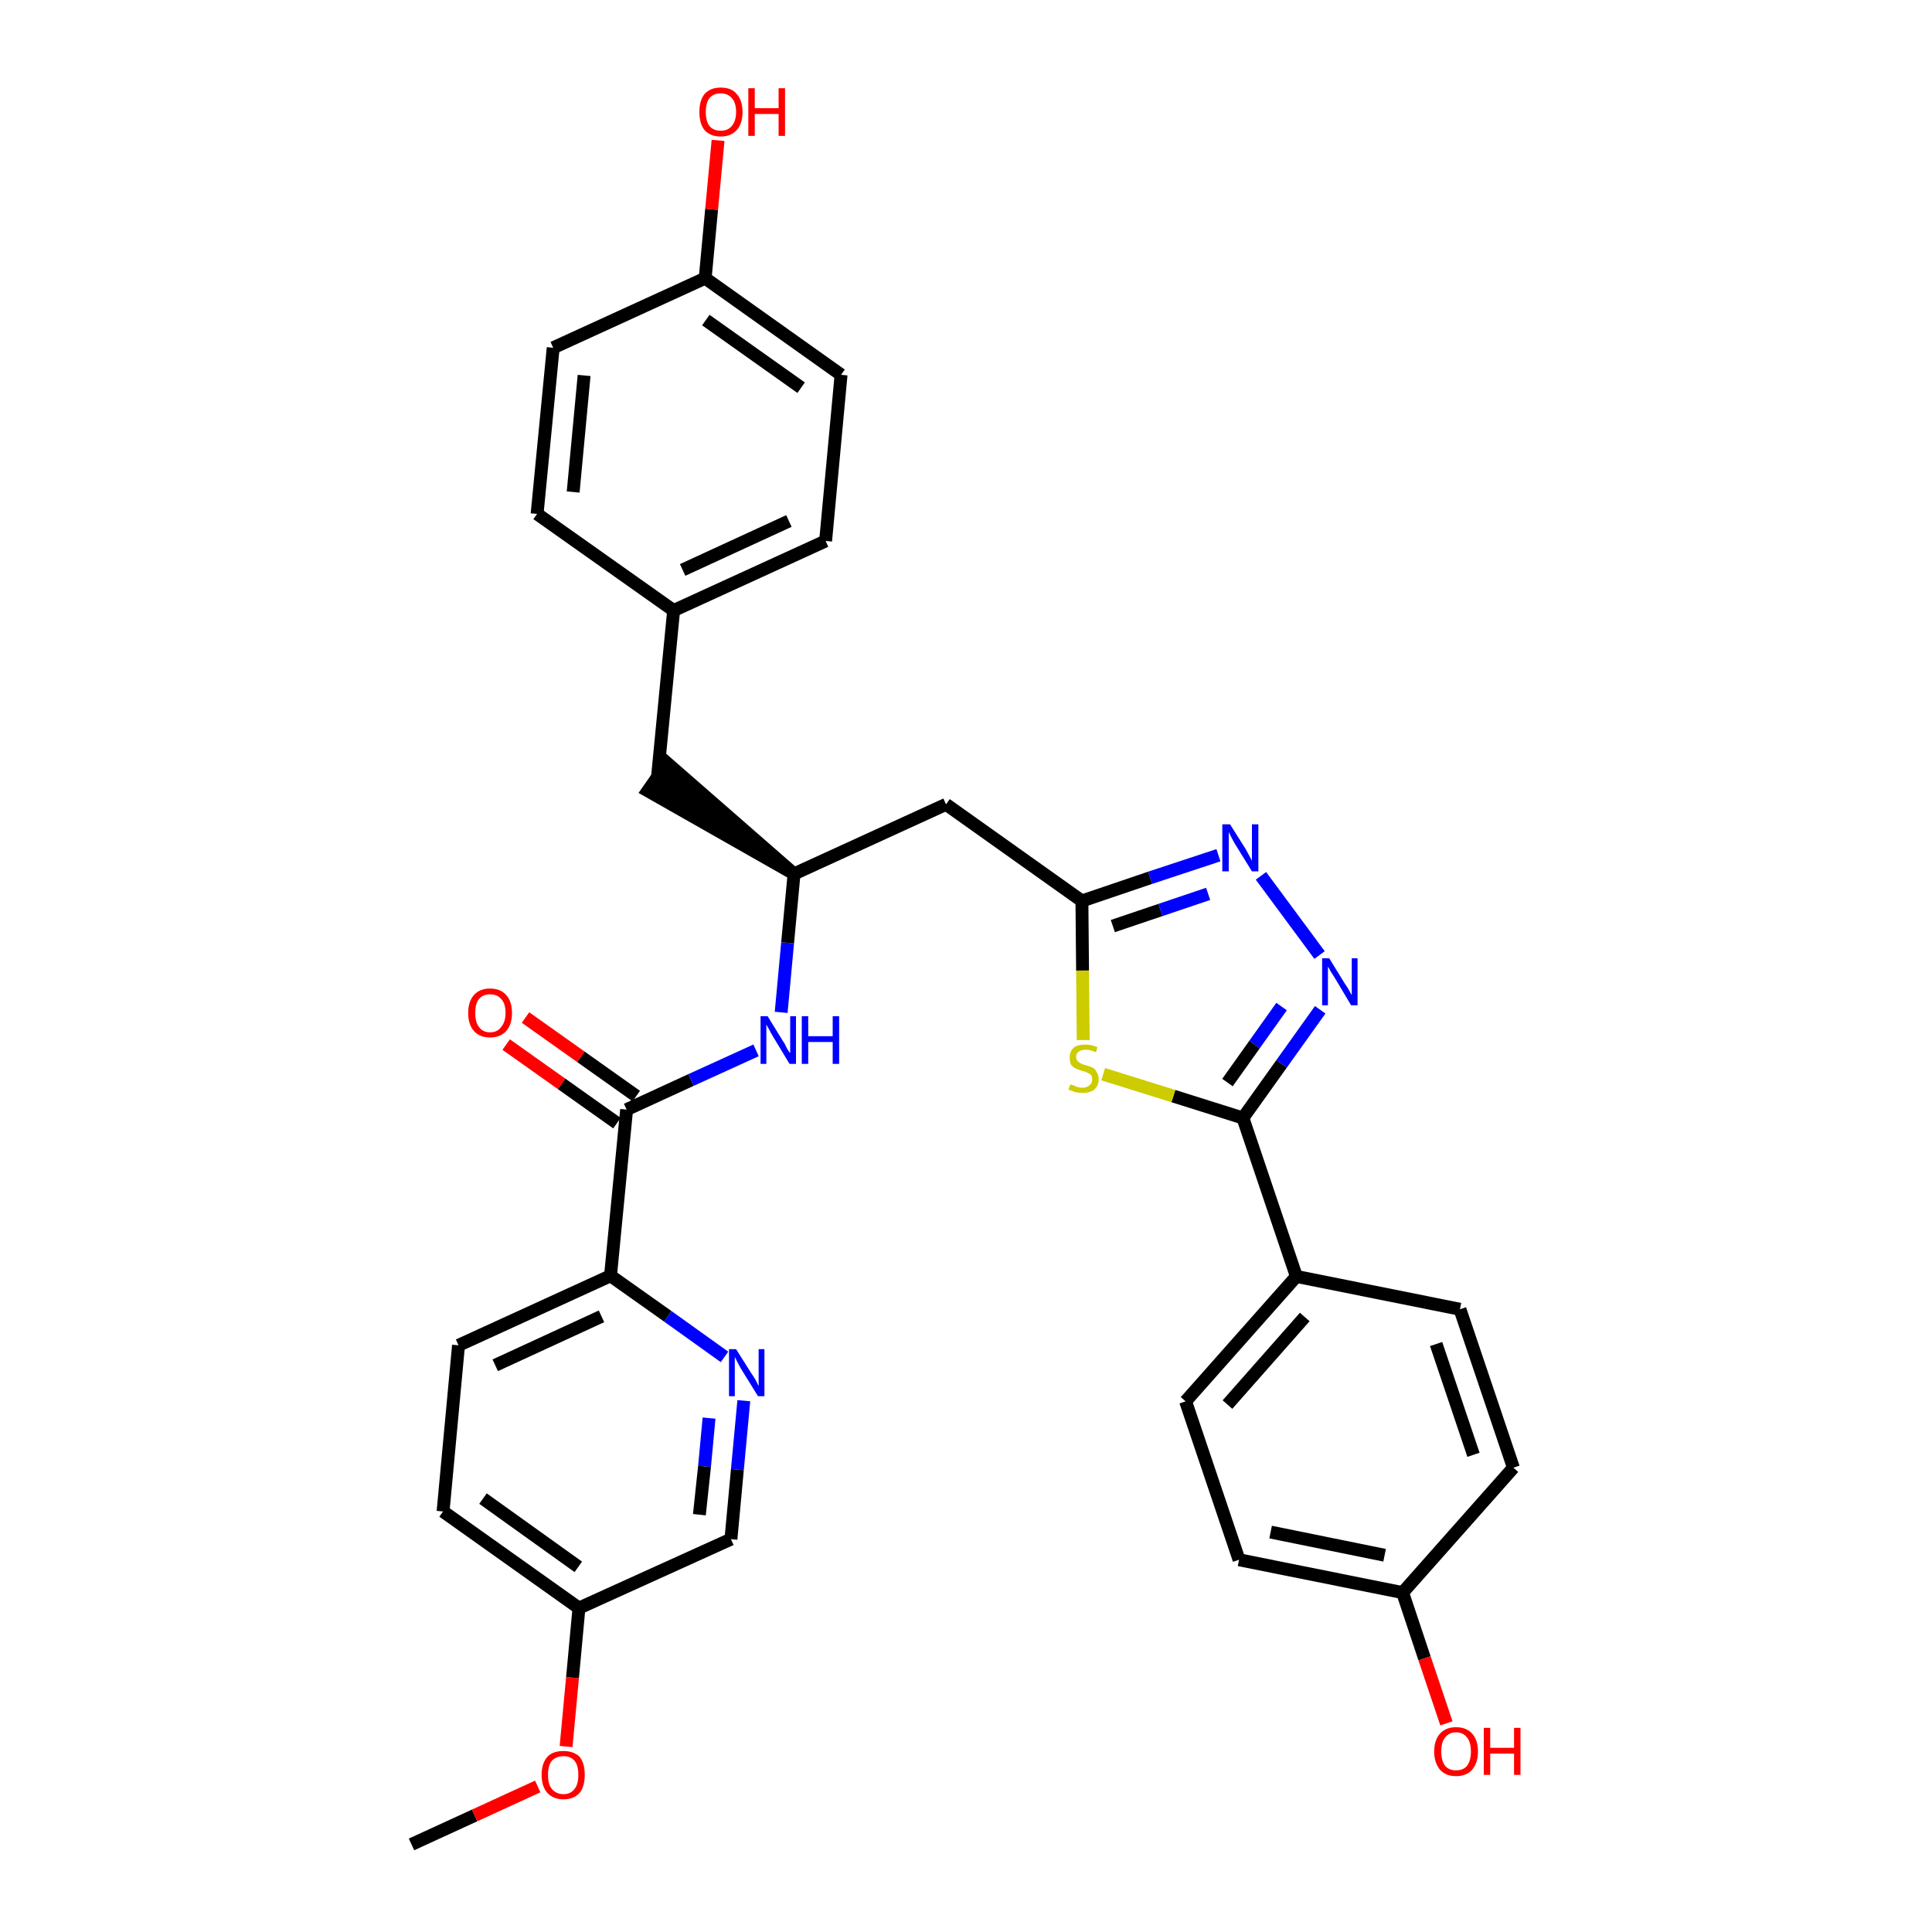 <?xml version='1.0' encoding='iso-8859-1'?>
<svg version='1.1' baseProfile='full'
              xmlns='http://www.w3.org/2000/svg'
                      xmlns:rdkit='http://www.rdkit.org/xml'
                      xmlns:xlink='http://www.w3.org/1999/xlink'
                  xml:space='preserve'
width='300px' height='300px' viewBox='0 0 300 300'>
<!-- END OF HEADER -->
<path class='bond-0 atom-0 atom-1' d='M 63.9,286.4 L 73.7,281.9' style='fill:none;fill-rule:evenodd;stroke:#000000;stroke-width:2.0px;stroke-linecap:butt;stroke-linejoin:miter;stroke-opacity:1' />
<path class='bond-0 atom-0 atom-1' d='M 73.7,281.9 L 83.5,277.4' style='fill:none;fill-rule:evenodd;stroke:#FF0000;stroke-width:2.0px;stroke-linecap:butt;stroke-linejoin:miter;stroke-opacity:1' />
<path class='bond-1 atom-1 atom-2' d='M 87.9,271.2 L 88.9,260.5' style='fill:none;fill-rule:evenodd;stroke:#FF0000;stroke-width:2.0px;stroke-linecap:butt;stroke-linejoin:miter;stroke-opacity:1' />
<path class='bond-1 atom-1 atom-2' d='M 88.9,260.5 L 89.9,249.7' style='fill:none;fill-rule:evenodd;stroke:#000000;stroke-width:2.0px;stroke-linecap:butt;stroke-linejoin:miter;stroke-opacity:1' />
<path class='bond-2 atom-2 atom-3' d='M 89.9,249.7 L 68.8,234.7' style='fill:none;fill-rule:evenodd;stroke:#000000;stroke-width:2.0px;stroke-linecap:butt;stroke-linejoin:miter;stroke-opacity:1' />
<path class='bond-2 atom-2 atom-3' d='M 89.8,243.3 L 75.0,232.7' style='fill:none;fill-rule:evenodd;stroke:#000000;stroke-width:2.0px;stroke-linecap:butt;stroke-linejoin:miter;stroke-opacity:1' />
<path class='bond-32 atom-32 atom-2' d='M 113.5,239.0 L 89.9,249.7' style='fill:none;fill-rule:evenodd;stroke:#000000;stroke-width:2.0px;stroke-linecap:butt;stroke-linejoin:miter;stroke-opacity:1' />
<path class='bond-3 atom-3 atom-4' d='M 68.8,234.7 L 71.2,208.9' style='fill:none;fill-rule:evenodd;stroke:#000000;stroke-width:2.0px;stroke-linecap:butt;stroke-linejoin:miter;stroke-opacity:1' />
<path class='bond-4 atom-4 atom-5' d='M 71.2,208.9 L 94.8,198.1' style='fill:none;fill-rule:evenodd;stroke:#000000;stroke-width:2.0px;stroke-linecap:butt;stroke-linejoin:miter;stroke-opacity:1' />
<path class='bond-4 atom-4 atom-5' d='M 76.9,212.0 L 93.4,204.4' style='fill:none;fill-rule:evenodd;stroke:#000000;stroke-width:2.0px;stroke-linecap:butt;stroke-linejoin:miter;stroke-opacity:1' />
<path class='bond-5 atom-5 atom-6' d='M 94.8,198.1 L 97.3,172.3' style='fill:none;fill-rule:evenodd;stroke:#000000;stroke-width:2.0px;stroke-linecap:butt;stroke-linejoin:miter;stroke-opacity:1' />
<path class='bond-30 atom-5 atom-31' d='M 94.8,198.1 L 103.7,204.4' style='fill:none;fill-rule:evenodd;stroke:#000000;stroke-width:2.0px;stroke-linecap:butt;stroke-linejoin:miter;stroke-opacity:1' />
<path class='bond-30 atom-5 atom-31' d='M 103.7,204.4 L 112.5,210.7' style='fill:none;fill-rule:evenodd;stroke:#0000FF;stroke-width:2.0px;stroke-linecap:butt;stroke-linejoin:miter;stroke-opacity:1' />
<path class='bond-6 atom-6 atom-7' d='M 98.8,170.2 L 90.2,164.1' style='fill:none;fill-rule:evenodd;stroke:#000000;stroke-width:2.0px;stroke-linecap:butt;stroke-linejoin:miter;stroke-opacity:1' />
<path class='bond-6 atom-6 atom-7' d='M 90.2,164.1 L 81.6,158.0' style='fill:none;fill-rule:evenodd;stroke:#FF0000;stroke-width:2.0px;stroke-linecap:butt;stroke-linejoin:miter;stroke-opacity:1' />
<path class='bond-6 atom-6 atom-7' d='M 95.8,174.4 L 87.2,168.3' style='fill:none;fill-rule:evenodd;stroke:#000000;stroke-width:2.0px;stroke-linecap:butt;stroke-linejoin:miter;stroke-opacity:1' />
<path class='bond-6 atom-6 atom-7' d='M 87.2,168.3 L 78.6,162.2' style='fill:none;fill-rule:evenodd;stroke:#FF0000;stroke-width:2.0px;stroke-linecap:butt;stroke-linejoin:miter;stroke-opacity:1' />
<path class='bond-7 atom-6 atom-8' d='M 97.3,172.3 L 107.3,167.7' style='fill:none;fill-rule:evenodd;stroke:#000000;stroke-width:2.0px;stroke-linecap:butt;stroke-linejoin:miter;stroke-opacity:1' />
<path class='bond-7 atom-6 atom-8' d='M 107.3,167.7 L 117.4,163.1' style='fill:none;fill-rule:evenodd;stroke:#0000FF;stroke-width:2.0px;stroke-linecap:butt;stroke-linejoin:miter;stroke-opacity:1' />
<path class='bond-8 atom-8 atom-9' d='M 121.3,157.2 L 122.3,146.4' style='fill:none;fill-rule:evenodd;stroke:#0000FF;stroke-width:2.0px;stroke-linecap:butt;stroke-linejoin:miter;stroke-opacity:1' />
<path class='bond-8 atom-8 atom-9' d='M 122.3,146.4 L 123.3,135.7' style='fill:none;fill-rule:evenodd;stroke:#000000;stroke-width:2.0px;stroke-linecap:butt;stroke-linejoin:miter;stroke-opacity:1' />
<path class='bond-9 atom-9 atom-10' d='M 123.3,135.7 L 103.6,118.5 L 100.6,122.8 Z' style='fill:#000000;fill-rule:evenodd;fill-opacity:1;stroke:#000000;stroke-width:2.0px;stroke-linecap:butt;stroke-linejoin:miter;stroke-opacity:1;' />
<path class='bond-17 atom-9 atom-18' d='M 123.3,135.7 L 146.9,124.9' style='fill:none;fill-rule:evenodd;stroke:#000000;stroke-width:2.0px;stroke-linecap:butt;stroke-linejoin:miter;stroke-opacity:1' />
<path class='bond-10 atom-10 atom-11' d='M 102.1,120.6 L 104.6,94.8' style='fill:none;fill-rule:evenodd;stroke:#000000;stroke-width:2.0px;stroke-linecap:butt;stroke-linejoin:miter;stroke-opacity:1' />
<path class='bond-11 atom-11 atom-12' d='M 104.6,94.8 L 128.2,84.0' style='fill:none;fill-rule:evenodd;stroke:#000000;stroke-width:2.0px;stroke-linecap:butt;stroke-linejoin:miter;stroke-opacity:1' />
<path class='bond-11 atom-11 atom-12' d='M 106.0,88.5 L 122.5,80.9' style='fill:none;fill-rule:evenodd;stroke:#000000;stroke-width:2.0px;stroke-linecap:butt;stroke-linejoin:miter;stroke-opacity:1' />
<path class='bond-33 atom-17 atom-11' d='M 83.4,79.8 L 104.6,94.8' style='fill:none;fill-rule:evenodd;stroke:#000000;stroke-width:2.0px;stroke-linecap:butt;stroke-linejoin:miter;stroke-opacity:1' />
<path class='bond-12 atom-12 atom-13' d='M 128.2,84.0 L 130.6,58.2' style='fill:none;fill-rule:evenodd;stroke:#000000;stroke-width:2.0px;stroke-linecap:butt;stroke-linejoin:miter;stroke-opacity:1' />
<path class='bond-13 atom-13 atom-14' d='M 130.6,58.2 L 109.5,43.2' style='fill:none;fill-rule:evenodd;stroke:#000000;stroke-width:2.0px;stroke-linecap:butt;stroke-linejoin:miter;stroke-opacity:1' />
<path class='bond-13 atom-13 atom-14' d='M 124.4,60.2 L 109.6,49.7' style='fill:none;fill-rule:evenodd;stroke:#000000;stroke-width:2.0px;stroke-linecap:butt;stroke-linejoin:miter;stroke-opacity:1' />
<path class='bond-14 atom-14 atom-15' d='M 109.5,43.2 L 110.5,32.5' style='fill:none;fill-rule:evenodd;stroke:#000000;stroke-width:2.0px;stroke-linecap:butt;stroke-linejoin:miter;stroke-opacity:1' />
<path class='bond-14 atom-14 atom-15' d='M 110.5,32.5 L 111.5,21.8' style='fill:none;fill-rule:evenodd;stroke:#FF0000;stroke-width:2.0px;stroke-linecap:butt;stroke-linejoin:miter;stroke-opacity:1' />
<path class='bond-15 atom-14 atom-16' d='M 109.5,43.2 L 85.9,54.0' style='fill:none;fill-rule:evenodd;stroke:#000000;stroke-width:2.0px;stroke-linecap:butt;stroke-linejoin:miter;stroke-opacity:1' />
<path class='bond-16 atom-16 atom-17' d='M 85.9,54.0 L 83.4,79.8' style='fill:none;fill-rule:evenodd;stroke:#000000;stroke-width:2.0px;stroke-linecap:butt;stroke-linejoin:miter;stroke-opacity:1' />
<path class='bond-16 atom-16 atom-17' d='M 90.7,58.3 L 89.0,76.4' style='fill:none;fill-rule:evenodd;stroke:#000000;stroke-width:2.0px;stroke-linecap:butt;stroke-linejoin:miter;stroke-opacity:1' />
<path class='bond-18 atom-18 atom-19' d='M 146.9,124.9 L 168.0,139.9' style='fill:none;fill-rule:evenodd;stroke:#000000;stroke-width:2.0px;stroke-linecap:butt;stroke-linejoin:miter;stroke-opacity:1' />
<path class='bond-19 atom-19 atom-20' d='M 168.0,139.9 L 178.6,136.3' style='fill:none;fill-rule:evenodd;stroke:#000000;stroke-width:2.0px;stroke-linecap:butt;stroke-linejoin:miter;stroke-opacity:1' />
<path class='bond-19 atom-19 atom-20' d='M 178.6,136.3 L 189.2,132.8' style='fill:none;fill-rule:evenodd;stroke:#0000FF;stroke-width:2.0px;stroke-linecap:butt;stroke-linejoin:miter;stroke-opacity:1' />
<path class='bond-19 atom-19 atom-20' d='M 172.8,143.8 L 180.2,141.3' style='fill:none;fill-rule:evenodd;stroke:#000000;stroke-width:2.0px;stroke-linecap:butt;stroke-linejoin:miter;stroke-opacity:1' />
<path class='bond-19 atom-19 atom-20' d='M 180.2,141.3 L 187.6,138.8' style='fill:none;fill-rule:evenodd;stroke:#0000FF;stroke-width:2.0px;stroke-linecap:butt;stroke-linejoin:miter;stroke-opacity:1' />
<path class='bond-34 atom-30 atom-19' d='M 168.2,161.5 L 168.1,150.7' style='fill:none;fill-rule:evenodd;stroke:#CCCC00;stroke-width:2.0px;stroke-linecap:butt;stroke-linejoin:miter;stroke-opacity:1' />
<path class='bond-34 atom-30 atom-19' d='M 168.1,150.7 L 168.0,139.9' style='fill:none;fill-rule:evenodd;stroke:#000000;stroke-width:2.0px;stroke-linecap:butt;stroke-linejoin:miter;stroke-opacity:1' />
<path class='bond-20 atom-20 atom-21' d='M 195.8,136.0 L 204.9,148.3' style='fill:none;fill-rule:evenodd;stroke:#0000FF;stroke-width:2.0px;stroke-linecap:butt;stroke-linejoin:miter;stroke-opacity:1' />
<path class='bond-21 atom-21 atom-22' d='M 205.0,156.8 L 199.0,165.2' style='fill:none;fill-rule:evenodd;stroke:#0000FF;stroke-width:2.0px;stroke-linecap:butt;stroke-linejoin:miter;stroke-opacity:1' />
<path class='bond-21 atom-21 atom-22' d='M 199.0,165.2 L 193.0,173.6' style='fill:none;fill-rule:evenodd;stroke:#000000;stroke-width:2.0px;stroke-linecap:butt;stroke-linejoin:miter;stroke-opacity:1' />
<path class='bond-21 atom-21 atom-22' d='M 199.0,156.3 L 194.8,162.2' style='fill:none;fill-rule:evenodd;stroke:#0000FF;stroke-width:2.0px;stroke-linecap:butt;stroke-linejoin:miter;stroke-opacity:1' />
<path class='bond-21 atom-21 atom-22' d='M 194.8,162.2 L 190.6,168.1' style='fill:none;fill-rule:evenodd;stroke:#000000;stroke-width:2.0px;stroke-linecap:butt;stroke-linejoin:miter;stroke-opacity:1' />
<path class='bond-22 atom-22 atom-23' d='M 193.0,173.6 L 201.3,198.2' style='fill:none;fill-rule:evenodd;stroke:#000000;stroke-width:2.0px;stroke-linecap:butt;stroke-linejoin:miter;stroke-opacity:1' />
<path class='bond-29 atom-22 atom-30' d='M 193.0,173.6 L 182.2,170.2' style='fill:none;fill-rule:evenodd;stroke:#000000;stroke-width:2.0px;stroke-linecap:butt;stroke-linejoin:miter;stroke-opacity:1' />
<path class='bond-29 atom-22 atom-30' d='M 182.2,170.2 L 171.3,166.8' style='fill:none;fill-rule:evenodd;stroke:#CCCC00;stroke-width:2.0px;stroke-linecap:butt;stroke-linejoin:miter;stroke-opacity:1' />
<path class='bond-23 atom-23 atom-24' d='M 201.3,198.2 L 184.1,217.6' style='fill:none;fill-rule:evenodd;stroke:#000000;stroke-width:2.0px;stroke-linecap:butt;stroke-linejoin:miter;stroke-opacity:1' />
<path class='bond-23 atom-23 atom-24' d='M 202.6,204.5 L 190.6,218.1' style='fill:none;fill-rule:evenodd;stroke:#000000;stroke-width:2.0px;stroke-linecap:butt;stroke-linejoin:miter;stroke-opacity:1' />
<path class='bond-35 atom-29 atom-23' d='M 226.7,203.3 L 201.3,198.2' style='fill:none;fill-rule:evenodd;stroke:#000000;stroke-width:2.0px;stroke-linecap:butt;stroke-linejoin:miter;stroke-opacity:1' />
<path class='bond-24 atom-24 atom-25' d='M 184.1,217.6 L 192.4,242.2' style='fill:none;fill-rule:evenodd;stroke:#000000;stroke-width:2.0px;stroke-linecap:butt;stroke-linejoin:miter;stroke-opacity:1' />
<path class='bond-25 atom-25 atom-26' d='M 192.4,242.2 L 217.8,247.3' style='fill:none;fill-rule:evenodd;stroke:#000000;stroke-width:2.0px;stroke-linecap:butt;stroke-linejoin:miter;stroke-opacity:1' />
<path class='bond-25 atom-25 atom-26' d='M 197.3,237.9 L 215.0,241.5' style='fill:none;fill-rule:evenodd;stroke:#000000;stroke-width:2.0px;stroke-linecap:butt;stroke-linejoin:miter;stroke-opacity:1' />
<path class='bond-26 atom-26 atom-27' d='M 217.8,247.3 L 221.2,257.5' style='fill:none;fill-rule:evenodd;stroke:#000000;stroke-width:2.0px;stroke-linecap:butt;stroke-linejoin:miter;stroke-opacity:1' />
<path class='bond-26 atom-26 atom-27' d='M 221.2,257.5 L 224.6,267.6' style='fill:none;fill-rule:evenodd;stroke:#FF0000;stroke-width:2.0px;stroke-linecap:butt;stroke-linejoin:miter;stroke-opacity:1' />
<path class='bond-27 atom-26 atom-28' d='M 217.8,247.3 L 235.0,227.9' style='fill:none;fill-rule:evenodd;stroke:#000000;stroke-width:2.0px;stroke-linecap:butt;stroke-linejoin:miter;stroke-opacity:1' />
<path class='bond-28 atom-28 atom-29' d='M 235.0,227.9 L 226.7,203.3' style='fill:none;fill-rule:evenodd;stroke:#000000;stroke-width:2.0px;stroke-linecap:butt;stroke-linejoin:miter;stroke-opacity:1' />
<path class='bond-28 atom-28 atom-29' d='M 228.8,225.9 L 223.0,208.7' style='fill:none;fill-rule:evenodd;stroke:#000000;stroke-width:2.0px;stroke-linecap:butt;stroke-linejoin:miter;stroke-opacity:1' />
<path class='bond-31 atom-31 atom-32' d='M 115.5,217.5 L 114.5,228.2' style='fill:none;fill-rule:evenodd;stroke:#0000FF;stroke-width:2.0px;stroke-linecap:butt;stroke-linejoin:miter;stroke-opacity:1' />
<path class='bond-31 atom-31 atom-32' d='M 114.5,228.2 L 113.5,239.0' style='fill:none;fill-rule:evenodd;stroke:#000000;stroke-width:2.0px;stroke-linecap:butt;stroke-linejoin:miter;stroke-opacity:1' />
<path class='bond-31 atom-31 atom-32' d='M 110.1,220.2 L 109.4,227.7' style='fill:none;fill-rule:evenodd;stroke:#0000FF;stroke-width:2.0px;stroke-linecap:butt;stroke-linejoin:miter;stroke-opacity:1' />
<path class='bond-31 atom-31 atom-32' d='M 109.4,227.7 L 108.6,235.2' style='fill:none;fill-rule:evenodd;stroke:#000000;stroke-width:2.0px;stroke-linecap:butt;stroke-linejoin:miter;stroke-opacity:1' />
<path  class='atom-1' d='M 84.1 275.6
Q 84.1 273.8, 85.0 272.8
Q 85.8 271.9, 87.5 271.9
Q 89.1 271.9, 90.0 272.8
Q 90.8 273.8, 90.8 275.6
Q 90.8 277.4, 90.0 278.4
Q 89.1 279.4, 87.5 279.4
Q 85.9 279.4, 85.0 278.4
Q 84.1 277.4, 84.1 275.6
M 87.5 278.6
Q 88.6 278.6, 89.2 277.8
Q 89.8 277.1, 89.8 275.6
Q 89.8 274.1, 89.2 273.4
Q 88.6 272.7, 87.5 272.7
Q 86.4 272.7, 85.7 273.4
Q 85.1 274.1, 85.1 275.6
Q 85.1 277.1, 85.7 277.8
Q 86.4 278.6, 87.5 278.6
' fill='#FF0000'/>
<path  class='atom-7' d='M 72.7 157.3
Q 72.7 155.5, 73.6 154.5
Q 74.5 153.5, 76.1 153.5
Q 77.7 153.5, 78.6 154.5
Q 79.5 155.5, 79.5 157.3
Q 79.5 159.1, 78.6 160.1
Q 77.7 161.1, 76.1 161.1
Q 74.5 161.1, 73.6 160.1
Q 72.7 159.1, 72.7 157.3
M 76.1 160.3
Q 77.2 160.3, 77.8 159.5
Q 78.5 158.7, 78.5 157.3
Q 78.5 155.8, 77.8 155.1
Q 77.2 154.4, 76.1 154.4
Q 75.0 154.4, 74.4 155.1
Q 73.8 155.8, 73.8 157.3
Q 73.8 158.8, 74.4 159.5
Q 75.0 160.3, 76.1 160.3
' fill='#FF0000'/>
<path  class='atom-8' d='M 119.2 157.8
L 121.6 161.7
Q 121.9 162.1, 122.2 162.8
Q 122.6 163.5, 122.7 163.5
L 122.7 157.8
L 123.6 157.8
L 123.6 165.2
L 122.6 165.2
L 120.0 160.9
Q 119.7 160.4, 119.4 159.8
Q 119.1 159.3, 119.0 159.1
L 119.0 165.2
L 118.1 165.2
L 118.1 157.8
L 119.2 157.8
' fill='#0000FF'/>
<path  class='atom-8' d='M 124.5 157.8
L 125.5 157.8
L 125.5 160.9
L 129.3 160.9
L 129.3 157.8
L 130.3 157.8
L 130.3 165.2
L 129.3 165.2
L 129.3 161.8
L 125.5 161.8
L 125.5 165.2
L 124.5 165.2
L 124.5 157.8
' fill='#0000FF'/>
<path  class='atom-15' d='M 108.6 17.4
Q 108.6 15.6, 109.4 14.6
Q 110.3 13.6, 111.9 13.6
Q 113.6 13.6, 114.4 14.6
Q 115.3 15.6, 115.3 17.4
Q 115.3 19.2, 114.4 20.2
Q 113.5 21.2, 111.9 21.2
Q 110.3 21.2, 109.4 20.2
Q 108.6 19.2, 108.6 17.4
M 111.9 20.3
Q 113.0 20.3, 113.6 19.6
Q 114.3 18.8, 114.3 17.4
Q 114.3 15.9, 113.6 15.2
Q 113.0 14.5, 111.9 14.5
Q 110.8 14.5, 110.2 15.2
Q 109.6 15.9, 109.6 17.4
Q 109.6 18.9, 110.2 19.6
Q 110.8 20.3, 111.9 20.3
' fill='#FF0000'/>
<path  class='atom-15' d='M 116.2 13.7
L 117.2 13.7
L 117.2 16.8
L 120.9 16.8
L 120.9 13.7
L 121.9 13.7
L 121.9 21.1
L 120.9 21.1
L 120.9 17.7
L 117.2 17.7
L 117.2 21.1
L 116.2 21.1
L 116.2 13.7
' fill='#FF0000'/>
<path  class='atom-20' d='M 191.0 128.0
L 193.4 131.8
Q 193.6 132.2, 194.0 132.9
Q 194.4 133.6, 194.4 133.7
L 194.4 128.0
L 195.4 128.0
L 195.4 135.3
L 194.4 135.3
L 191.8 131.1
Q 191.5 130.6, 191.2 130.0
Q 190.9 129.4, 190.8 129.2
L 190.8 135.3
L 189.8 135.3
L 189.8 128.0
L 191.0 128.0
' fill='#0000FF'/>
<path  class='atom-21' d='M 206.4 148.8
L 208.8 152.7
Q 209.1 153.1, 209.5 153.8
Q 209.8 154.4, 209.9 154.5
L 209.9 148.8
L 210.8 148.8
L 210.8 156.1
L 209.8 156.1
L 207.3 151.9
Q 207.0 151.4, 206.6 150.8
Q 206.3 150.2, 206.2 150.1
L 206.2 156.1
L 205.3 156.1
L 205.3 148.8
L 206.4 148.8
' fill='#0000FF'/>
<path  class='atom-27' d='M 222.7 272.0
Q 222.7 270.2, 223.6 269.2
Q 224.5 268.2, 226.1 268.2
Q 227.7 268.2, 228.6 269.2
Q 229.5 270.2, 229.5 272.0
Q 229.5 273.7, 228.6 274.8
Q 227.7 275.8, 226.1 275.8
Q 224.5 275.8, 223.6 274.8
Q 222.7 273.7, 222.7 272.0
M 226.1 274.9
Q 227.2 274.9, 227.8 274.2
Q 228.4 273.4, 228.4 272.0
Q 228.4 270.5, 227.8 269.8
Q 227.2 269.0, 226.1 269.0
Q 225.0 269.0, 224.4 269.8
Q 223.8 270.5, 223.8 272.0
Q 223.8 273.4, 224.4 274.2
Q 225.0 274.9, 226.1 274.9
' fill='#FF0000'/>
<path  class='atom-27' d='M 230.4 268.3
L 231.4 268.3
L 231.4 271.4
L 235.1 271.4
L 235.1 268.3
L 236.1 268.3
L 236.1 275.6
L 235.1 275.6
L 235.1 272.3
L 231.4 272.3
L 231.4 275.6
L 230.4 275.6
L 230.4 268.3
' fill='#FF0000'/>
<path  class='atom-30' d='M 166.2 168.4
Q 166.3 168.4, 166.6 168.5
Q 167.0 168.7, 167.3 168.8
Q 167.7 168.9, 168.1 168.9
Q 168.8 168.9, 169.2 168.5
Q 169.6 168.2, 169.6 167.6
Q 169.6 167.2, 169.4 166.9
Q 169.2 166.7, 168.9 166.6
Q 168.6 166.4, 168.1 166.3
Q 167.4 166.1, 167.0 165.9
Q 166.6 165.7, 166.3 165.3
Q 166.1 164.9, 166.1 164.2
Q 166.1 163.3, 166.7 162.7
Q 167.3 162.2, 168.6 162.2
Q 169.4 162.2, 170.4 162.6
L 170.2 163.4
Q 169.3 163.0, 168.6 163.0
Q 167.9 163.0, 167.5 163.3
Q 167.1 163.6, 167.1 164.1
Q 167.1 164.5, 167.3 164.7
Q 167.5 165.0, 167.8 165.1
Q 168.1 165.3, 168.6 165.4
Q 169.3 165.6, 169.7 165.8
Q 170.1 166.0, 170.3 166.5
Q 170.6 166.9, 170.6 167.6
Q 170.6 168.6, 169.9 169.2
Q 169.3 169.7, 168.1 169.7
Q 167.5 169.7, 167.0 169.6
Q 166.5 169.4, 165.9 169.2
L 166.2 168.4
' fill='#CCCC00'/>
<path  class='atom-31' d='M 114.3 209.5
L 116.7 213.3
Q 117.0 213.7, 117.4 214.4
Q 117.7 215.1, 117.8 215.2
L 117.8 209.5
L 118.7 209.5
L 118.7 216.8
L 117.7 216.8
L 115.1 212.6
Q 114.8 212.1, 114.5 211.5
Q 114.2 210.9, 114.1 210.7
L 114.1 216.8
L 113.2 216.8
L 113.2 209.5
L 114.3 209.5
' fill='#0000FF'/>
</svg>
